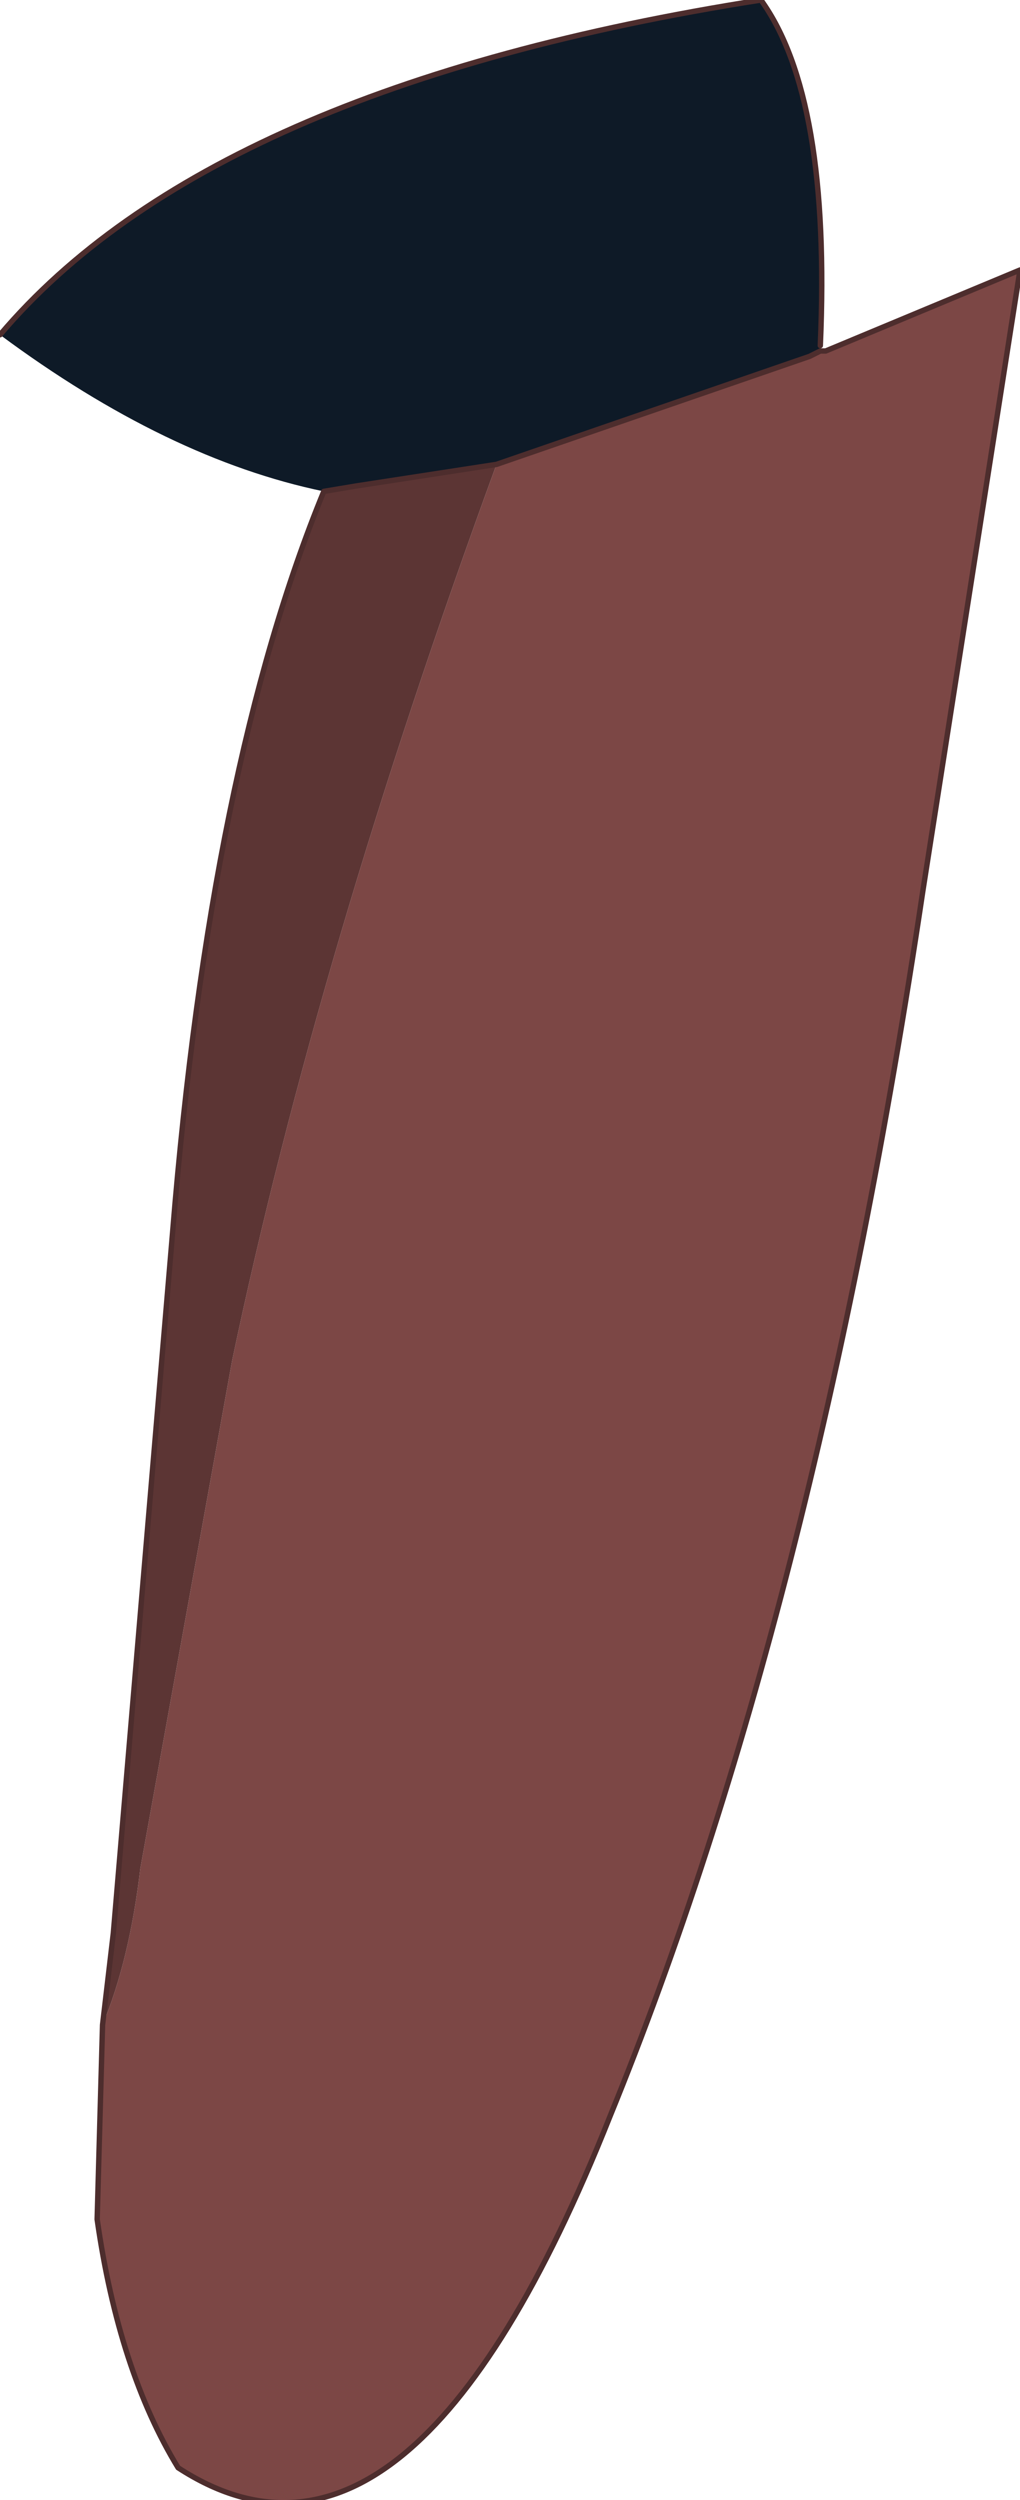 <?xml version="1.0" encoding="UTF-8" standalone="no"?>
<svg xmlns:xlink="http://www.w3.org/1999/xlink" height="23.15px" width="9.45px" xmlns="http://www.w3.org/2000/svg">
  <g transform="matrix(1.0, 0.0, 0.0, 1.0, 6.55, 0.55)">
    <path d="M-3.55 4.0 Q-5.0 3.7 -6.55 2.55 -4.6 0.25 0.5 -0.55 1.15 0.35 1.05 2.65 L1.05 2.7 0.95 2.75 -1.95 3.75 -3.25 3.95 -3.55 4.0" fill="#0e1a27" fill-rule="evenodd" stroke="none"/>
    <path d="M1.05 2.7 L1.1 2.7 2.9 1.95 2.0 7.7 Q1.0 14.4 -0.9 19.05 -2.75 23.7 -4.9 22.3 -5.45 21.4 -5.65 20.0 L-5.6 18.2 Q-5.35 17.6 -5.25 16.75 L-4.4 12.05 Q-3.6 8.25 -1.95 3.75 L0.95 2.75 1.05 2.7" fill="#7c4745" fill-rule="evenodd" stroke="none"/>
    <path d="M-5.6 18.2 L-5.5 17.35 -4.95 10.85 Q-4.6 6.55 -3.55 4.0 L-3.25 3.95 -1.95 3.75 Q-3.6 8.25 -4.4 12.05 L-5.25 16.75 Q-5.35 17.6 -5.6 18.2" fill="#5c3534" fill-rule="evenodd" stroke="none"/>
    <path d="M1.05 2.7 L1.1 2.7 2.9 1.95 2.0 7.7 Q1.0 14.4 -0.9 19.05 -2.75 23.7 -4.9 22.3 -5.45 21.4 -5.65 20.0 L-5.6 18.2 -5.5 17.35 -4.95 10.85 Q-4.6 6.55 -3.55 4.0 L-3.25 3.95 -1.95 3.75 0.95 2.75 1.05 2.7 M-6.55 2.55 Q-4.6 0.25 0.5 -0.55 1.15 0.35 1.05 2.65" fill="none" stroke="#4d2d2d" stroke-linecap="round" stroke-linejoin="round" stroke-width="0.05"/>
  </g>
</svg>
